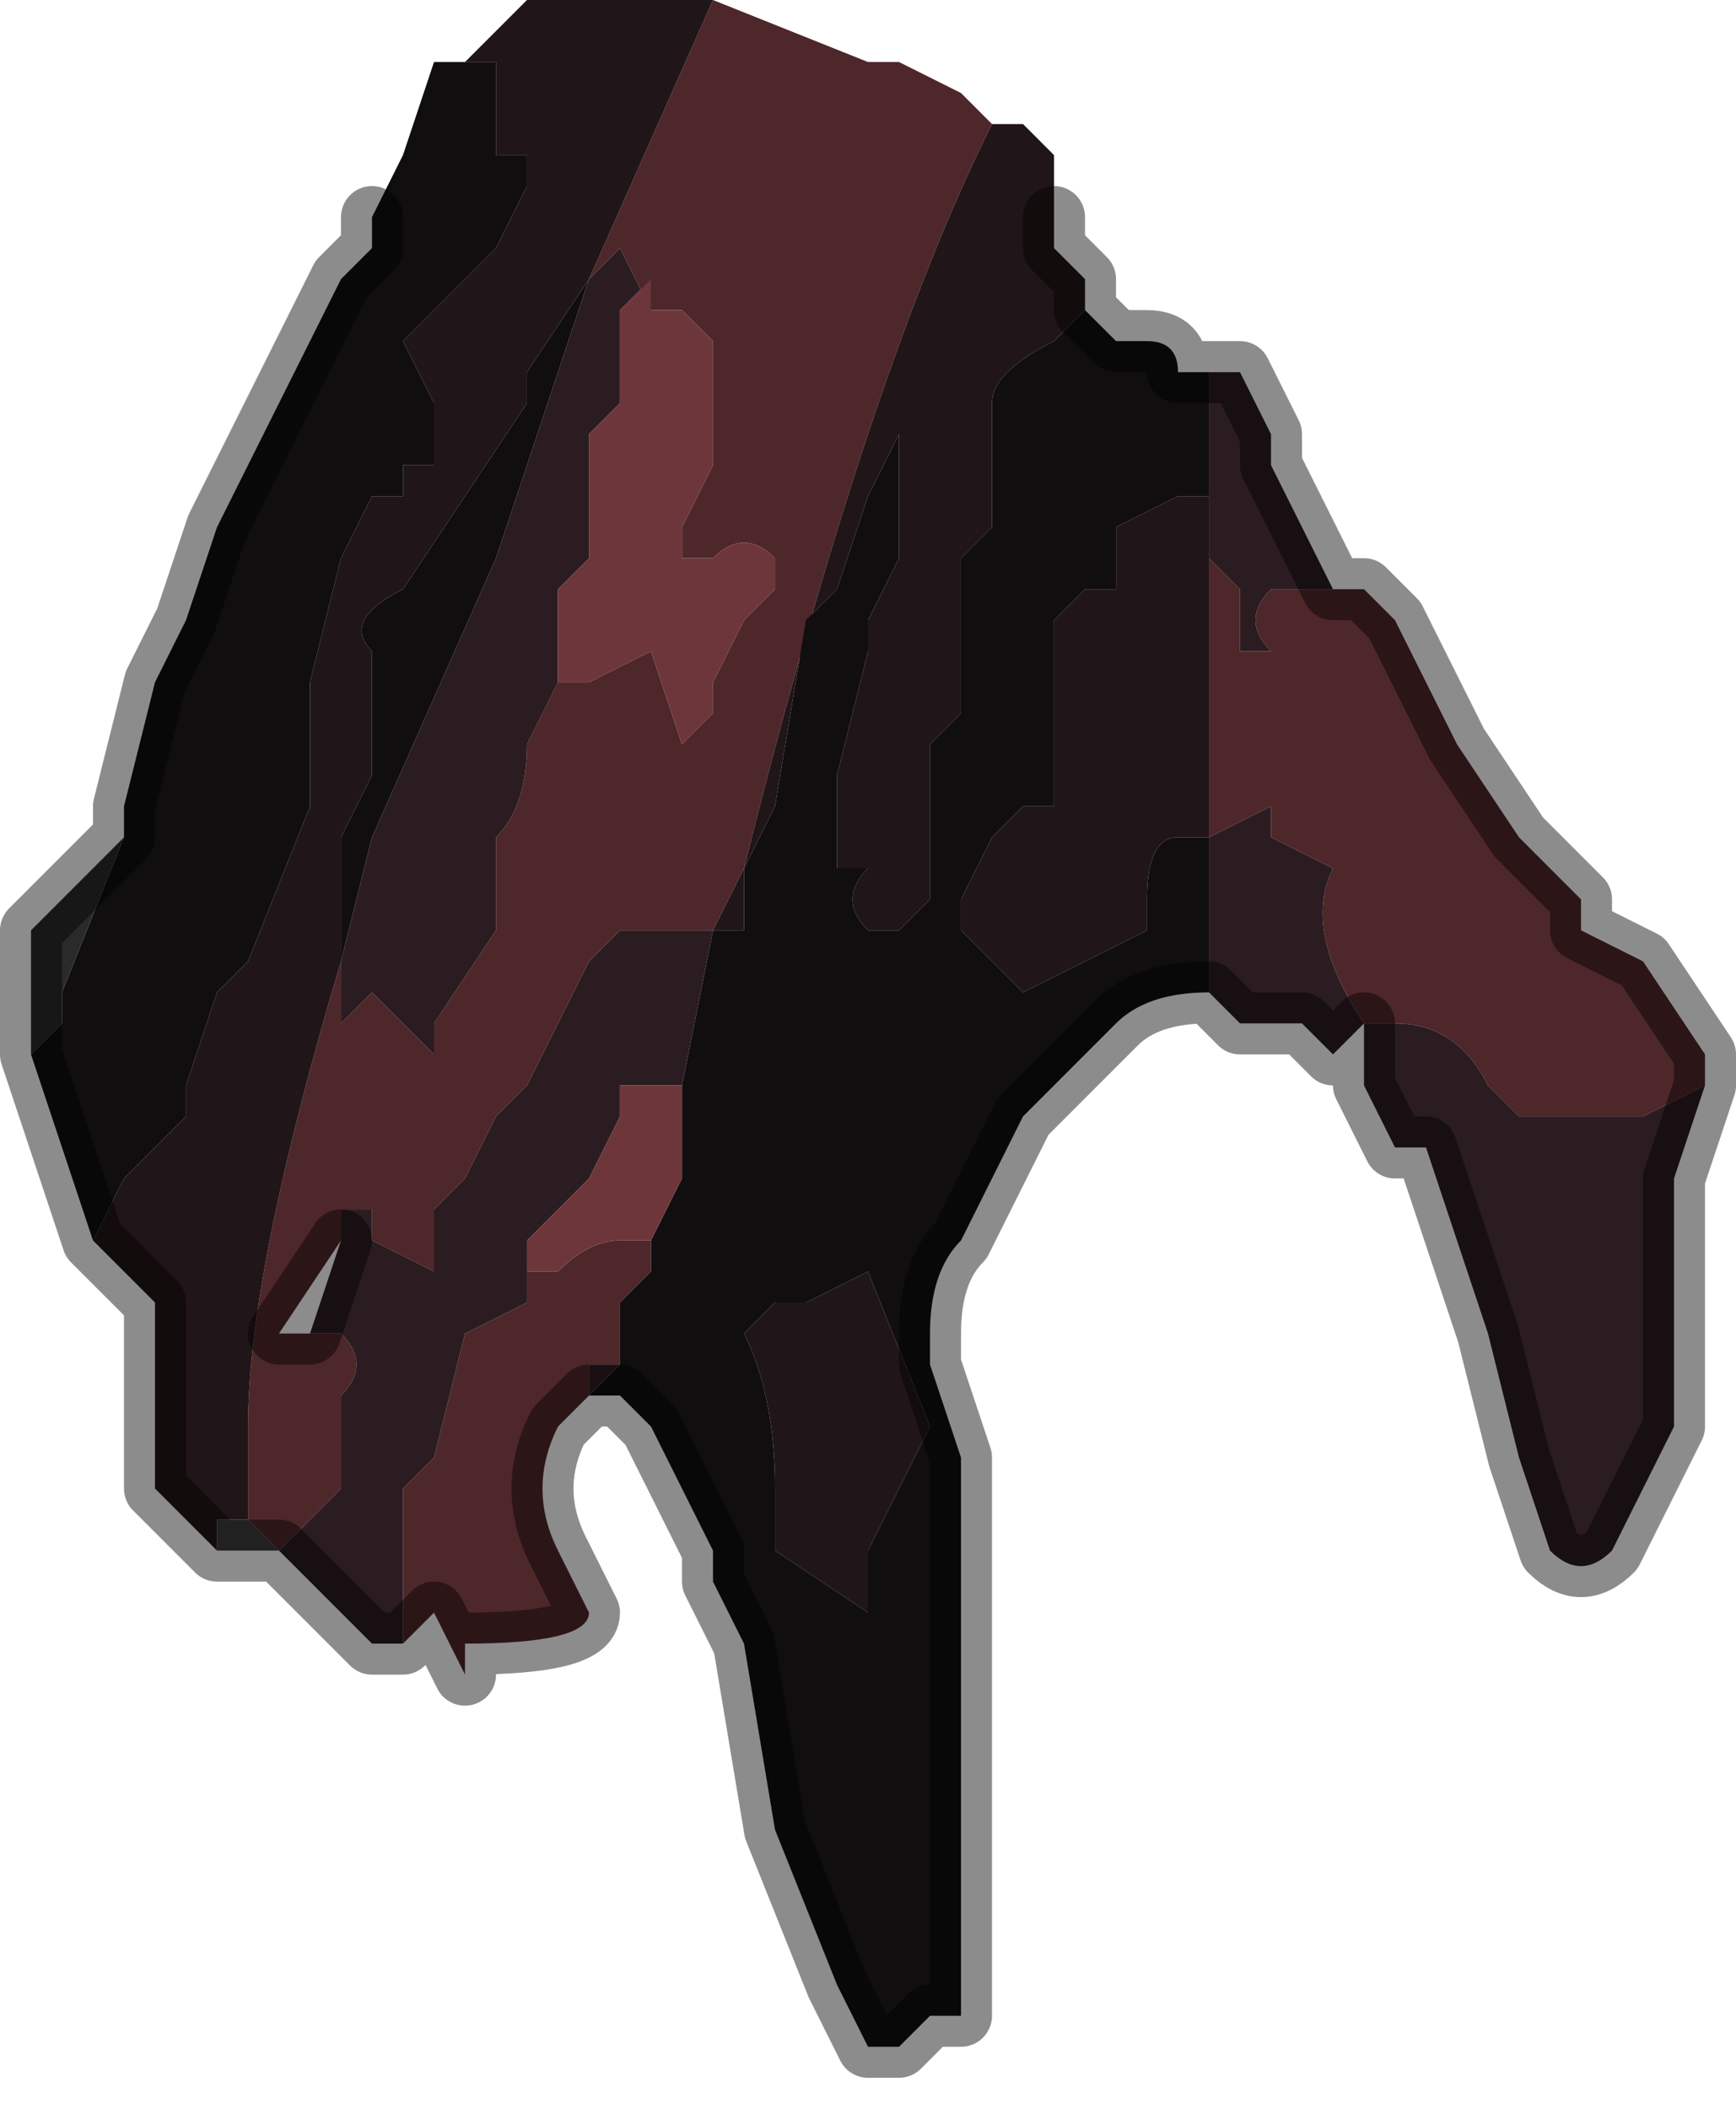 <?xml version="1.0" encoding="UTF-8" standalone="no"?>
<svg xmlns:xlink="http://www.w3.org/1999/xlink" height="3.4px" width="2.8px" xmlns="http://www.w3.org/2000/svg">
  <g transform="matrix(1.0, 0.0, 0.0, 1.0, 1.4, 1.65)">
    <path d="M-0.25 -1.65 L-0.25 -1.65 0.0 -1.55 0.05 -1.55 0.15 -1.5 0.15 -1.5 0.2 -1.45 0.2 -1.45 Q0.0 -1.05 -0.2 -0.25 L-0.25 -0.15 -0.25 -0.15 -0.3 -0.15 -0.35 -0.15 -0.35 -0.15 -0.4 -0.15 -0.45 -0.1 -0.45 -0.1 -0.55 0.1 -0.55 0.1 -0.6 0.15 -0.65 0.25 -0.65 0.25 -0.7 0.3 -0.7 0.4 -0.8 0.35 -0.8 0.3 -0.85 0.3 -0.85 0.3 -0.85 0.35 -0.95 0.5 -0.95 0.5 -0.9 0.5 -0.85 0.5 -0.85 0.5 Q-0.8 0.55 -0.85 0.6 L-0.85 0.65 -0.85 0.75 -0.9 0.8 -0.95 0.85 -1.0 0.8 -1.0 0.65 Q-1.0 0.4 -0.85 -0.1 L-0.85 0.0 -0.8 -0.05 -0.75 0.0 -0.7 0.05 -0.7 0.0 -0.6 -0.15 -0.6 -0.3 Q-0.55 -0.35 -0.55 -0.45 L-0.55 -0.45 -0.5 -0.55 -0.45 -0.55 -0.35 -0.6 -0.35 -0.6 -0.3 -0.45 -0.25 -0.5 -0.25 -0.55 -0.2 -0.65 -0.2 -0.65 -0.15 -0.7 -0.15 -0.75 Q-0.2 -0.8 -0.25 -0.75 L-0.25 -0.75 -0.3 -0.75 -0.3 -0.8 -0.25 -0.9 -0.25 -0.9 -0.25 -1.0 -0.25 -1.1 -0.3 -1.15 -0.3 -1.15 -0.35 -1.15 -0.4 -1.25 -0.4 -1.25 -0.45 -1.2 -0.25 -1.65 M-0.95 0.85 L-0.95 0.85 M0.75 -0.7 L0.8 -0.7 0.85 -0.65 0.95 -0.45 1.05 -0.3 1.15 -0.2 1.15 -0.15 1.25 -0.1 1.35 0.05 1.35 0.1 1.25 0.15 1.2 0.15 1.05 0.15 1.0 0.1 Q0.95 0.0 0.85 0.0 L0.8 0.0 0.8 0.0 0.8 0.0 Q0.7 -0.15 0.75 -0.25 L0.75 -0.25 0.65 -0.3 0.65 -0.35 0.55 -0.3 0.55 -0.3 0.55 -0.4 0.55 -0.7 0.55 -0.85 0.55 -0.8 0.55 -0.75 0.6 -0.7 0.6 -0.6 0.65 -0.6 0.65 -0.6 Q0.6 -0.65 0.65 -0.7 L0.7 -0.7 0.75 -0.7 M-0.45 0.6 L-0.45 0.6 -0.5 0.65 Q-0.55 0.75 -0.5 0.85 L-0.45 0.95 Q-0.45 1.0 -0.65 1.0 L-0.65 1.05 -0.7 0.95 -0.75 1.0 -0.75 0.75 -0.7 0.7 -0.65 0.5 -0.55 0.45 -0.55 0.4 -0.5 0.4 Q-0.45 0.35 -0.4 0.35 L-0.4 0.35 -0.35 0.35 -0.35 0.35 -0.35 0.4 -0.4 0.45 -0.4 0.55 -0.45 0.55 -0.45 0.6" fill="#4e272a" fill-rule="evenodd" stroke="none"/>
    <path d="M-0.25 -1.65 L-0.45 -1.2 -0.55 -1.05 -0.55 -1.0 -0.75 -0.7 -0.75 -0.7 Q-0.85 -0.65 -0.8 -0.6 L-0.8 -0.5 Q-0.8 -0.4 -0.8 -0.4 L-0.85 -0.3 -0.85 -0.15 -0.85 -0.1 Q-1.0 0.4 -1.0 0.65 L-1.0 0.8 -1.05 0.8 -1.05 0.85 -1.15 0.75 -1.15 0.45 -1.25 0.35 -1.2 0.25 -1.2 0.25 -1.1 0.15 -1.1 0.1 -1.05 -0.05 -1.05 -0.05 -1.0 -0.1 -0.9 -0.35 -0.9 -0.45 -0.9 -0.55 -0.85 -0.75 -0.8 -0.85 -0.75 -0.85 -0.75 -0.9 -0.75 -0.9 -0.7 -0.9 -0.7 -1.0 -0.75 -1.1 -0.75 -1.1 -0.65 -1.2 -0.6 -1.25 -0.6 -1.25 -0.55 -1.35 -0.55 -1.4 -0.6 -1.4 -0.6 -1.45 -0.6 -1.5 -0.6 -1.55 -0.65 -1.55 -0.6 -1.6 -0.55 -1.65 -0.4 -1.65 -0.3 -1.65 -0.25 -1.65 M-0.25 -0.15 L-0.2 -0.25 Q0.0 -1.05 0.2 -1.45 L0.25 -1.45 0.3 -1.4 0.3 -1.3 0.3 -1.25 0.35 -1.2 0.35 -1.15 0.3 -1.1 0.3 -1.1 Q0.2 -1.05 0.2 -1.0 L0.2 -0.8 0.15 -0.75 0.15 -0.55 0.15 -0.5 0.1 -0.45 0.1 -0.2 0.05 -0.15 0.05 -0.15 0.0 -0.15 0.0 -0.15 Q-0.05 -0.2 0.0 -0.25 L-0.05 -0.25 -0.05 -0.4 -0.05 -0.4 0.0 -0.6 0.0 -0.65 0.05 -0.75 0.05 -0.9 0.05 -0.95 0.0 -0.85 -0.05 -0.7 -0.1 -0.65 -0.15 -0.35 -0.2 -0.25 -0.2 -0.15 -0.25 -0.15 M0.55 -0.85 L0.55 -0.7 0.55 -0.4 0.55 -0.3 0.5 -0.3 Q0.45 -0.3 0.45 -0.2 L0.45 -0.15 0.35 -0.1 0.35 -0.1 0.25 -0.05 0.25 -0.05 0.2 -0.1 0.2 -0.1 0.15 -0.15 0.15 -0.2 0.2 -0.3 0.25 -0.35 0.25 -0.35 Q0.25 -0.35 0.3 -0.35 L0.3 -0.45 0.3 -0.5 0.3 -0.55 Q0.3 -0.6 0.3 -0.6 L0.3 -0.65 0.35 -0.7 0.4 -0.7 0.4 -0.8 0.5 -0.85 0.5 -0.85 0.55 -0.85 M0.0 0.4 L0.0 0.4 0.1 0.65 0.05 0.75 0.0 0.85 0.0 0.9 0.0 0.95 -0.15 0.85 -0.15 0.75 Q-0.15 0.6 -0.2 0.5 L-0.15 0.45 -0.1 0.45 0.0 0.4 0.0 0.4" fill="#201518" fill-rule="evenodd" stroke="none"/>
    <path d="M0.35 -1.15 L0.4 -1.1 0.45 -1.1 0.45 -1.1 Q0.5 -1.1 0.5 -1.05 L0.55 -1.05 0.55 -0.85 0.5 -0.85 0.5 -0.85 0.4 -0.8 0.4 -0.7 0.35 -0.7 0.3 -0.65 0.3 -0.6 Q0.3 -0.6 0.3 -0.55 L0.3 -0.5 0.3 -0.45 0.3 -0.35 Q0.25 -0.35 0.25 -0.35 L0.25 -0.35 0.2 -0.3 0.15 -0.2 0.15 -0.15 0.2 -0.1 0.2 -0.1 0.25 -0.05 0.25 -0.05 0.35 -0.1 0.35 -0.1 0.45 -0.15 0.45 -0.2 Q0.45 -0.3 0.5 -0.3 L0.55 -0.3 0.55 -0.05 Q0.45 -0.05 0.4 0.0 L0.35 0.05 0.25 0.15 0.15 0.35 Q0.1 0.4 0.1 0.5 L0.1 0.55 0.15 0.7 0.15 1.1 0.15 1.2 0.15 1.6 0.1 1.6 0.05 1.65 0.0 1.65 -0.05 1.55 -0.15 1.3 -0.2 1.0 -0.2 1.0 -0.25 0.9 -0.25 0.85 -0.3 0.75 -0.35 0.65 -0.4 0.6 -0.45 0.6 -0.4 0.55 -0.4 0.45 -0.35 0.4 -0.35 0.35 -0.3 0.25 -0.3 0.1 -0.3 0.1 -0.25 -0.15 -0.25 -0.15 -0.2 -0.15 -0.2 -0.25 -0.15 -0.35 -0.1 -0.65 -0.05 -0.7 0.0 -0.85 0.05 -0.95 0.05 -0.9 0.05 -0.75 0.0 -0.65 0.0 -0.6 -0.05 -0.4 -0.05 -0.4 -0.05 -0.25 0.0 -0.25 Q-0.05 -0.2 0.0 -0.15 L0.0 -0.15 0.05 -0.15 0.05 -0.15 0.1 -0.2 0.1 -0.45 0.15 -0.5 0.15 -0.55 0.15 -0.75 0.2 -0.8 0.2 -1.0 Q0.2 -1.05 0.3 -1.1 L0.3 -1.1 0.35 -1.15 M0.0 0.4 L0.0 0.4 -0.1 0.45 -0.15 0.45 -0.2 0.5 Q-0.15 0.6 -0.15 0.75 L-0.15 0.85 0.0 0.95 0.0 0.9 0.0 0.85 0.05 0.75 0.1 0.65 0.0 0.4 0.0 0.4 M-0.65 -1.55 L-0.6 -1.55 -0.6 -1.5 -0.6 -1.45 -0.6 -1.4 -0.55 -1.4 -0.55 -1.35 -0.6 -1.25 -0.6 -1.25 -0.65 -1.2 -0.75 -1.1 -0.75 -1.1 -0.7 -1.0 -0.7 -0.9 -0.75 -0.9 -0.75 -0.9 -0.75 -0.85 -0.8 -0.85 -0.85 -0.75 -0.9 -0.55 -0.9 -0.45 -0.9 -0.35 -1.0 -0.1 -1.05 -0.05 -1.05 -0.05 -1.1 0.1 -1.1 0.15 -1.2 0.25 -1.2 0.25 -1.25 0.35 -1.3 0.2 -1.35 0.05 -1.3 0.0 -1.3 -0.05 -1.2 -0.3 -1.2 -0.3 -1.2 -0.35 -1.15 -0.55 -1.1 -0.65 -1.05 -0.8 -1.05 -0.8 -1.0 -0.9 -0.85 -1.2 -0.8 -1.25 -0.8 -1.3 -0.75 -1.4 -0.7 -1.55 -0.65 -1.55 M-0.85 -0.1 L-0.85 -0.15 -0.85 -0.3 -0.8 -0.4 Q-0.8 -0.4 -0.8 -0.5 L-0.8 -0.6 Q-0.85 -0.65 -0.75 -0.7 L-0.75 -0.7 -0.55 -1.0 -0.55 -1.05 -0.45 -1.2 -0.6 -0.75 -0.8 -0.3 -0.85 -0.1" fill="#100e0e" fill-rule="evenodd" stroke="none"/>
    <path d="M-0.45 -1.2 L-0.4 -1.25 -0.4 -1.25 -0.35 -1.15 -0.35 -1.2 -0.4 -1.15 -0.4 -1.05 -0.4 -1.0 -0.45 -0.95 -0.45 -0.75 -0.5 -0.7 -0.5 -0.65 -0.5 -0.55 -0.55 -0.45 -0.55 -0.45 Q-0.55 -0.35 -0.6 -0.3 L-0.6 -0.15 -0.7 0.0 -0.7 0.05 -0.75 0.0 -0.8 -0.05 -0.85 0.0 -0.85 -0.1 -0.8 -0.3 -0.6 -0.75 -0.45 -1.2 M-0.95 0.85 L-0.9 0.8 -0.85 0.75 -0.85 0.65 -0.85 0.6 Q-0.8 0.55 -0.85 0.5 L-0.85 0.5 -0.9 0.5 -0.85 0.35 -0.85 0.3 -0.85 0.3 -0.8 0.3 -0.8 0.35 -0.7 0.4 -0.7 0.3 -0.65 0.25 -0.65 0.25 -0.6 0.15 -0.55 0.1 -0.55 0.1 -0.45 -0.1 -0.45 -0.1 -0.4 -0.15 -0.35 -0.15 -0.35 -0.15 -0.3 -0.15 -0.25 -0.15 -0.25 -0.15 -0.25 -0.15 -0.3 0.1 -0.4 0.1 -0.4 0.15 -0.45 0.25 -0.55 0.35 -0.55 0.4 -0.55 0.4 -0.55 0.45 -0.65 0.5 -0.7 0.7 -0.75 0.75 -0.75 1.0 -0.8 1.0 -0.95 0.85 M0.55 -1.05 L0.55 -1.05 0.6 -1.05 0.65 -0.95 0.65 -0.9 0.75 -0.7 0.7 -0.7 0.65 -0.7 Q0.6 -0.65 0.65 -0.6 L0.65 -0.6 0.6 -0.6 0.6 -0.7 0.55 -0.75 0.55 -0.8 0.55 -0.85 0.55 -1.05 M1.35 0.1 L1.3 0.25 1.3 0.6 1.3 0.65 Q1.25 0.75 1.2 0.85 1.15 0.9 1.1 0.85 L1.05 0.7 1.0 0.5 0.9 0.2 0.85 0.2 0.8 0.1 0.8 0.0 0.75 0.05 0.7 0.0 0.6 0.0 0.55 -0.05 0.55 -0.3 0.55 -0.3 0.65 -0.35 0.65 -0.3 0.75 -0.25 0.75 -0.25 Q0.7 -0.15 0.8 0.0 L0.8 0.0 0.8 0.0 0.85 0.0 Q0.95 0.0 1.0 0.1 L1.05 0.15 1.2 0.15 1.25 0.15 1.35 0.1 M-0.45 0.6 L-0.45 0.6 -0.45 0.55 -0.4 0.55 -0.45 0.6" fill="#2a1c21" fill-rule="evenodd" stroke="none"/>
    <path d="M-1.2 -0.3 L-1.2 -0.3 -1.3 -0.05 -1.3 0.0 -1.35 0.05 -1.35 -0.15 -1.2 -0.3" fill="#2a2a2a" fill-rule="evenodd" stroke="none"/>
    <path d="M-0.35 -1.15 L-0.3 -1.15 -0.3 -1.15 -0.25 -1.1 -0.25 -1.0 -0.25 -0.9 -0.25 -0.9 -0.3 -0.8 -0.3 -0.75 -0.25 -0.75 -0.25 -0.75 Q-0.2 -0.8 -0.15 -0.75 L-0.15 -0.7 -0.2 -0.65 -0.2 -0.65 -0.25 -0.55 -0.25 -0.5 -0.3 -0.45 -0.35 -0.6 -0.35 -0.6 -0.45 -0.55 -0.5 -0.55 -0.5 -0.65 -0.5 -0.7 -0.45 -0.75 -0.45 -0.95 -0.4 -1.0 -0.4 -1.05 -0.4 -1.15 -0.35 -1.2 -0.35 -1.15 M-0.3 0.1 L-0.3 0.1 -0.3 0.25 -0.35 0.35 -0.35 0.35 -0.4 0.35 -0.4 0.35 Q-0.45 0.35 -0.5 0.4 L-0.55 0.4 -0.55 0.4 -0.55 0.35 -0.45 0.25 -0.4 0.15 -0.4 0.1 -0.3 0.1" fill="#6d363b" fill-rule="evenodd" stroke="none"/>
    <path d="M-1.0 0.8 L-0.95 0.85 -1.0 0.85 -1.05 0.85 -1.05 0.85 -1.05 0.8 -1.0 0.8" fill="#3d3d3d" fill-rule="evenodd" stroke="none"/>
    <path d="M-0.95 0.85 L-0.95 0.85 -0.8 1.0 -0.75 1.0 -0.7 0.95 -0.65 1.05 -0.65 1.0 Q-0.45 1.0 -0.45 0.95 L-0.5 0.85 Q-0.55 0.75 -0.5 0.65 L-0.45 0.6 -0.45 0.6 -0.45 0.6 -0.4 0.6 -0.35 0.65 -0.3 0.75 -0.25 0.85 -0.25 0.9 -0.2 1.0 -0.2 1.0 -0.15 1.3 -0.05 1.55 0.0 1.65 0.05 1.65 0.1 1.6 0.15 1.6 0.15 1.2 0.15 1.1 0.15 0.7 0.1 0.55 0.1 0.5 Q0.1 0.4 0.15 0.35 L0.25 0.15 0.35 0.05 0.4 0.0 Q0.45 -0.05 0.55 -0.05 L0.6 0.0 0.7 0.0 0.75 0.05 0.8 0.0 0.8 0.1 0.85 0.2 0.9 0.2 1.0 0.5 1.05 0.7 1.1 0.85 Q1.15 0.9 1.2 0.85 1.25 0.75 1.3 0.65 L1.3 0.6 1.3 0.25 1.35 0.1 1.35 0.05 1.25 -0.1 1.15 -0.15 1.15 -0.2 1.05 -0.3 0.95 -0.45 0.85 -0.65 0.8 -0.7 0.75 -0.7 0.65 -0.9 0.65 -0.95 0.6 -1.05 0.55 -1.05 0.55 -1.05 0.5 -1.05 Q0.5 -1.1 0.45 -1.1 L0.45 -1.1 0.4 -1.1 0.35 -1.15 0.35 -1.2 0.3 -1.25 0.3 -1.3 M-0.9 0.5 L-0.95 0.5 -0.95 0.5 -0.85 0.35 -0.9 0.5 M-1.25 0.35 L-1.15 0.45 -1.15 0.75 -1.05 0.85 -1.05 0.85 -1.0 0.85 -0.95 0.85 M-0.8 -1.3 L-0.8 -1.25 -0.85 -1.2 -1.0 -0.9 -1.05 -0.8 -1.05 -0.8 -1.1 -0.65 -1.15 -0.55 -1.2 -0.35 -1.2 -0.3 -1.35 -0.15 -1.35 0.05 -1.3 0.2 -1.25 0.35" fill="none" stroke="#000000" stroke-linecap="round" stroke-linejoin="round" stroke-opacity="0.451" stroke-width="0.1"/>
  </g>
</svg>

